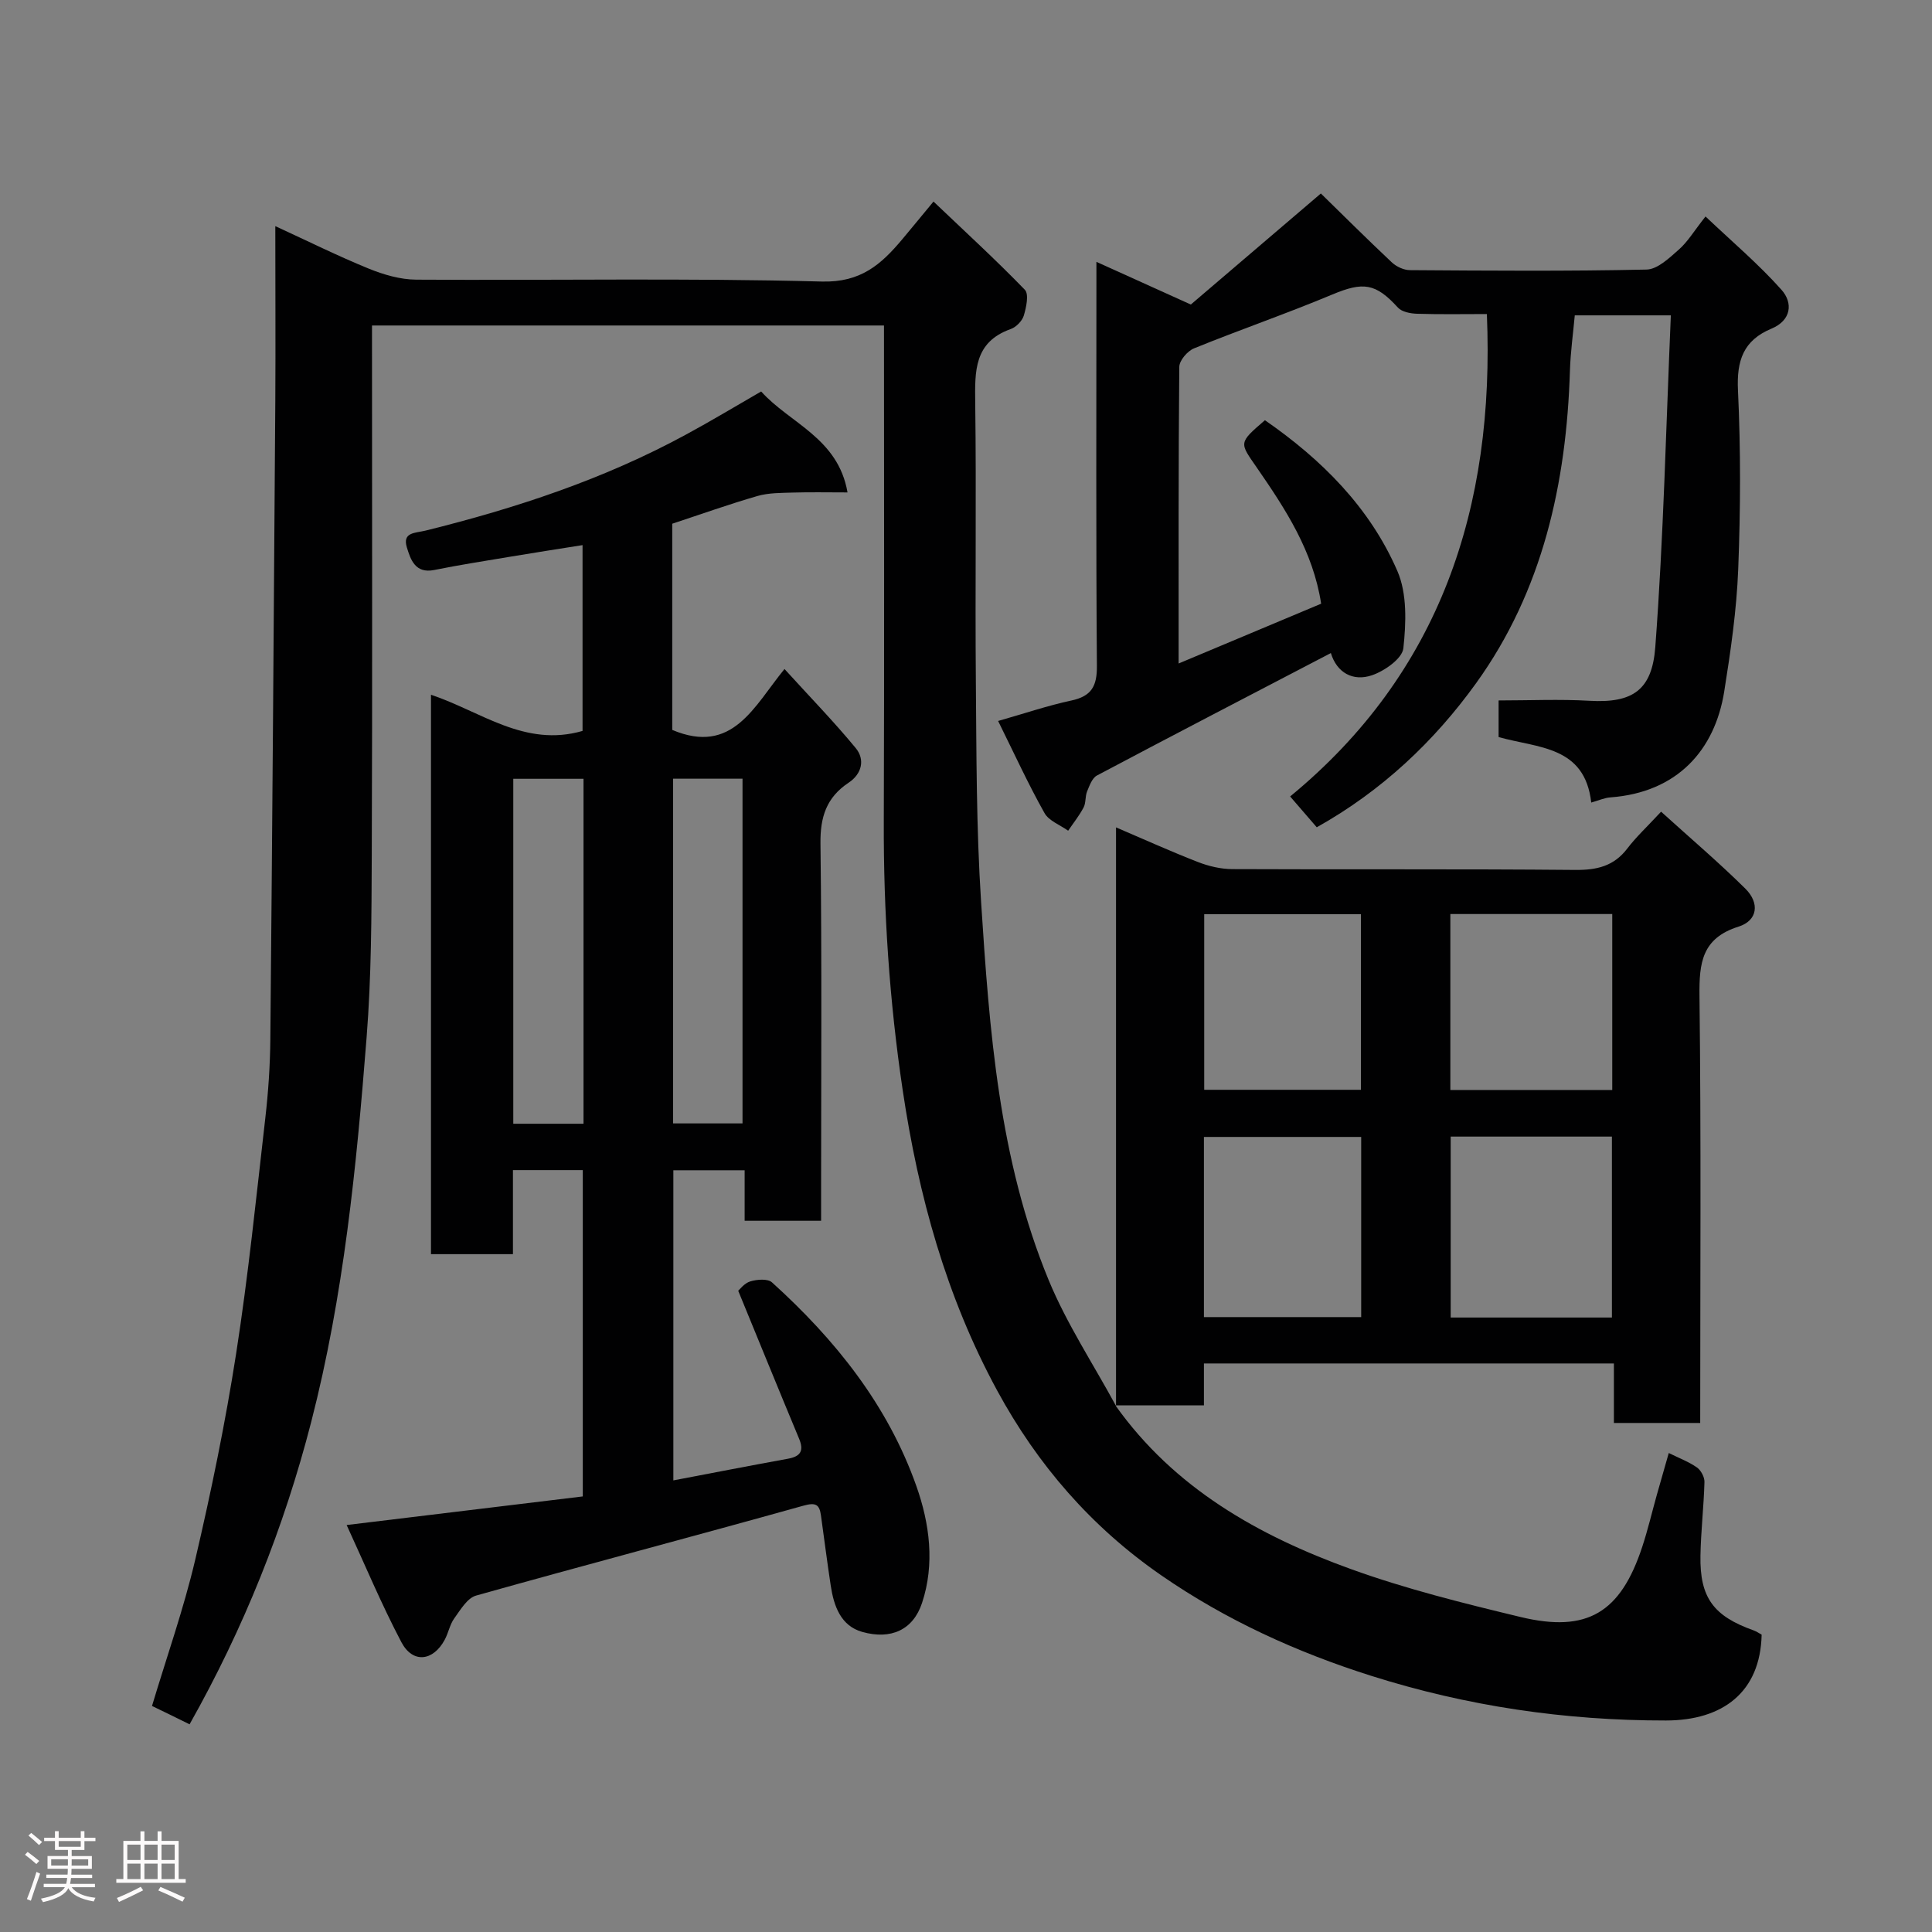 <svg enable-background="new 0 0 400 400" viewBox="0 0 400 400" xmlns="http://www.w3.org/2000/svg"><rect x="0" y="0" width="400" height="400" fill="#808080" stroke="none"/><path d="m5.17 384 .55-.58c.85.61 1.65 1.24 2.4 1.87l-.59.64c-.83-.73-1.62-1.38-2.36-1.93m1.22 9.53-.82-.34c.71-1.76 1.37-3.64 1.98-5.63.24.13.5.25.76.36-.6 1.67-1.24 3.54-1.92 5.61m-.5-13.5.57-.54c.56.44 1.31 1.06 2.26 1.87l-.64.64c-.68-.66-1.41-1.32-2.19-1.97m3.25.46h2.24v-1.36h.77v1.36h4.57v-1.36h.76v1.36h2.28v.69h-2.28v1.84h-2.64v1.26h4.18v2.64h-4.21c0 .45-.02.86-.05 1.21h4.32v.69h-4.38c-.04.34-.1.75-.19 1.22h5.15v.69h-4.82c.87 1.19 2.51 1.92 4.93 2.19-.17.31-.3.57-.37.76-2.77-.49-4.52-1.41-5.26-2.76-.56 1.26-2.3 2.23-5.24 2.9-.12-.24-.26-.48-.43-.72 2.73-.55 4.38-1.34 4.96-2.38h-4.38v-.69h4.65c.1-.38.17-.79.21-1.22h-4.32v-.69h4.4c.03-.34.05-.75.05-1.21h-4.2v-2.64h4.23v-1.26h-2.69v-1.84h-2.24zm1.46 4.46v1.29h3.45c.01-.4.02-.57.01-.53v-.32-.45h-3.46zm1.55-2.59h4.57v-1.19h-4.57zm6.11 2.59h-3.42v.77c-.02.19-.01.37-.02.53h3.44z" fill="#fcfafa"/><path d="m32.63 379.16h.82v1.98h3.54v7.89h1.46v.78h-14.37v-.78h1.46v-7.89h3.54v-1.98h.82v1.98h2.73zm-3.49 11.48.5.73c-1.61.82-3.28 1.63-5 2.41-.13-.27-.28-.55-.44-.82 1.75-.72 3.4-1.49 4.94-2.32m-2.78-5.55h2.73v-3.18h-2.73zm0 3.95h2.73v-3.2h-2.73zm3.54-3.95h2.73v-3.18h-2.73zm0 3.95h2.73v-3.2h-2.73zm7.89 4.68c-1.84-.92-3.51-1.7-5.02-2.32l.45-.73c1.89.8 3.57 1.55 5.04 2.23zm-1.62-11.81h-2.73v3.18h2.73zm-2.73 7.13h2.73v-3.2h-2.73z" fill="#fcfafa"/><g fill="#010102"><path d="m230.92 290.95c12.18 17.16 29.62 26.99 48.77 33.91 11.42 4.13 23.31 7.08 35.15 9.93 13.79 3.31 20.68-.91 25.16-14.51 1.17-3.54 2.02-7.19 3.03-10.79.78-2.79 1.59-5.58 2.47-8.66 2.12 1.05 4.13 1.8 5.83 2.99.84.59 1.59 2 1.56 3.02-.14 5.09-.74 10.17-.83 15.26-.15 8.68 2.7 12.5 11.02 15.46.6.21 1.13.6 1.65.88-.27 11.9-8.03 17.76-19.82 17.77-20.89.02-41.19-2.97-60.99-9.24-15.44-4.89-30.1-11.55-43.53-20.84-14.46-10.01-25.58-22.85-33.93-38.22-10.56-19.45-16.31-40.36-19.56-62.16-2.76-18.49-3.99-37.02-3.92-55.7.12-34.09.04-68.17.04-102.66-35.89 0-70.6 0-106 0v5.16c0 34.82.09 69.65-.05 104.47-.05 12.6-.08 25.24-1.07 37.79-2.1 26.75-4.73 53.41-11.46 79.56-5.65 21.94-13.94 42.67-25.19 62.63-1.17-.58-2.44-1.21-3.72-1.83-1.31-.64-2.62-1.27-4.06-1.97 3.06-10.21 6.57-20.13 8.96-30.32 3.3-14.1 6.23-28.33 8.46-42.64 2.52-16.18 4.17-32.49 6.04-48.76.62-5.4.99-10.86 1.04-16.3.41-44.09.73-88.18 1.03-132.27.07-11.66 0-23.32 0-36.09 6.78 3.12 12.96 6.19 19.33 8.79 3.1 1.26 6.55 2.27 9.85 2.29 27.99.18 56-.36 83.97.39 8.07.22 12.28-3.55 16.62-8.71 1.89-2.25 3.75-4.53 6.5-7.85 6.61 6.3 12.95 12.1 18.91 18.26.88.91.3 3.64-.21 5.34-.34 1.13-1.59 2.4-2.72 2.8-7.6 2.7-7.42 8.73-7.34 15.27.25 19.16-.04 38.32.13 57.48.13 15.27.09 30.56 1.08 45.79 1.72 26.61 3.67 53.33 13.99 78.35 3.74 9.06 9.25 17.4 13.95 26.07z"/><path d="m157.59 81.05c5.93 6.61 15.92 9.6 17.88 20.9-4.16 0-7.73-.08-11.3.03-2.46.08-5.01.04-7.34.71-5.92 1.71-11.73 3.79-17.65 5.74v42.69c12.49 5.27 16.89-4.84 23.24-12.61 5.17 5.69 10.19 10.84 14.74 16.36 2 2.42 1.25 5.38-1.45 7.17-4.61 3.06-5.91 7.11-5.84 12.62.3 24.16.13 48.33.13 72.49v5.6c-5.41 0-10.35 0-15.83 0 0-3.38 0-6.78 0-10.46-5.14 0-9.74 0-14.76 0v64.21c7.83-1.49 15.78-3.04 23.75-4.49 2.61-.48 3.32-1.65 2.28-4.15-4.19-10.05-8.29-20.13-12.6-30.62.28-.23 1.24-1.56 2.5-1.94 1.39-.42 3.61-.6 4.49.2 13.08 11.83 23.96 25.37 29.9 42.19 2.75 7.78 3.84 16.12 1.17 24.18-1.85 5.59-6.43 7.67-12.38 6-4.44-1.25-5.88-5.34-6.52-9.55-.74-4.85-1.35-9.71-2.03-14.56-.32-2.29-1.07-2.74-3.65-2.02-22.56 6.31-45.21 12.27-67.76 18.61-1.82.51-3.24 2.96-4.52 4.73-.92 1.28-1.2 3-1.97 4.42-2.4 4.46-6.62 4.94-8.96.51-4.15-7.88-7.59-16.13-11.34-24.27 16.79-2.03 32.69-3.96 48.89-5.92 0-22.48 0-44.88 0-67.56-4.7 0-9.3 0-14.46 0v17.4c-5.93 0-11.31 0-16.97 0 0-38.53 0-76.93 0-115.82 10.33 3.44 19.4 10.96 31.38 7.49 0-12.31 0-25.03 0-38.47-5.15.82-10.22 1.6-15.28 2.45-5.15.86-10.31 1.67-15.42 2.7-3.95.8-4.9-2.17-5.67-4.66-.98-3.2 1.74-2.97 3.89-3.5 18.71-4.64 36.93-10.64 53.94-19.9 5.18-2.8 10.21-5.84 15.52-8.9zm-36.78 80.19c-5.14 0-9.74 0-14.54 0v71.42h14.54c0-23.91 0-47.48 0-71.42zm18.54-.02v71.37h14.38c0-23.99 0-47.57 0-71.37-4.86 0-9.45 0-14.38 0z"/><path d="m206.65 149.27c5.46-1.55 10.24-3.18 15.14-4.23 4.17-.89 5.35-2.94 5.31-7.17-.2-26.33-.1-52.65-.1-78.98 0-1.33 0-2.66 0-4.68 6.39 2.89 12.4 5.6 19.55 8.84 8.28-7.07 17.08-14.59 26.92-22.99 4.31 4.21 9.43 9.31 14.69 14.26.95.89 2.49 1.61 3.76 1.61 16.33.11 32.66.24 48.98-.12 2.29-.05 4.73-2.42 6.71-4.16 1.81-1.59 3.09-3.78 5.5-6.83 5.53 5.25 11 9.87 15.72 15.17 2.44 2.73 2.04 6.34-2.06 8.05-5.84 2.43-7.24 6.62-6.94 12.8.58 12.3.53 24.67.05 36.98-.33 8.48-1.56 16.96-2.9 25.36-1.93 12.07-9.67 20.89-23.58 21.91-1.24.09-2.44.65-3.95 1.07-1.34-11.79-11.04-11.25-19.18-13.56 0-2.59 0-5.34 0-7.58 6.4 0 12.63-.29 18.81.07 8.97.52 12.96-2.23 13.63-11.11 1.71-22.74 2.22-45.58 3.22-68.69-7.29 0-13.22 0-19.89 0-.34 3.75-.88 7.58-1 11.43-.72 23.32-5.64 45.59-19.43 64.73-8.65 12.01-19.49 22.28-32.99 29.83-1.68-1.95-3.31-3.83-5.51-6.38 31.02-25.52 42.41-59.72 40.73-99.88-4.9 0-9.67.09-14.43-.06-1.36-.04-3.15-.37-3.98-1.27-4.62-5.08-7.2-5.39-13.6-2.71-9.44 3.95-19.13 7.29-28.61 11.14-1.36.55-3.05 2.51-3.06 3.84-.19 20.15-.14 40.31-.14 61.41 10.15-4.26 19.78-8.29 29.51-12.38-1.68-10.9-7.39-19.59-13.28-28.12-3.64-5.27-3.91-5.09 1.64-9.87 11.73 8.12 21.7 18.04 27.42 31.22 2.04 4.69 1.81 10.73 1.24 16-.23 2.13-3.88 4.69-6.48 5.58-3.94 1.35-7.29-.51-8.53-4.59-16.34 8.52-32.42 16.86-48.43 25.35-1 .53-1.55 2.11-2.04 3.3-.42 1.03-.22 2.35-.72 3.31-.89 1.7-2.12 3.22-3.2 4.82-1.67-1.2-4-2.04-4.9-3.66-3.35-5.96-6.2-12.18-9.6-19.06z"/><path d="m231.06 291.09c0-39.79 0-79.57 0-119.79 5.9 2.52 11.37 5 16.96 7.17 2.23.87 4.73 1.46 7.1 1.47 23.67.11 47.33-.05 71 .17 4.5.04 8.01-.77 10.81-4.45 1.8-2.37 4.03-4.43 6.98-7.61 6.07 5.5 11.96 10.51 17.44 15.93 3.04 3.01 2.53 6.62-1.38 7.86-7.62 2.4-8.19 7.51-8.11 14.38.35 29.32.15 58.66.15 88.39-5.87 0-11.59 0-17.87 0 0-3.92 0-7.99 0-12.32-28.48 0-56.41 0-84.88 0v8.67c-6.46 0-12.4 0-18.33 0-.01-.01.13.13.13.13zm102.67-18.31c0-12.84 0-25.09 0-37.46-11.31 0-22.35 0-33.38 0v37.46zm.07-83.54c-11.47 0-22.39 0-33.52 0v36.43h33.52c0-12.25 0-24.17 0-36.43zm-51.98 46.15c-11.23 0-21.94 0-32.56 0v37.3h32.56c0-12.55 0-24.81 0-37.3zm-.05-46.11c-11.18 0-21.77 0-32.45 0v36.35h32.45c0-12.28 0-24.2 0-36.35z"/></g></svg>